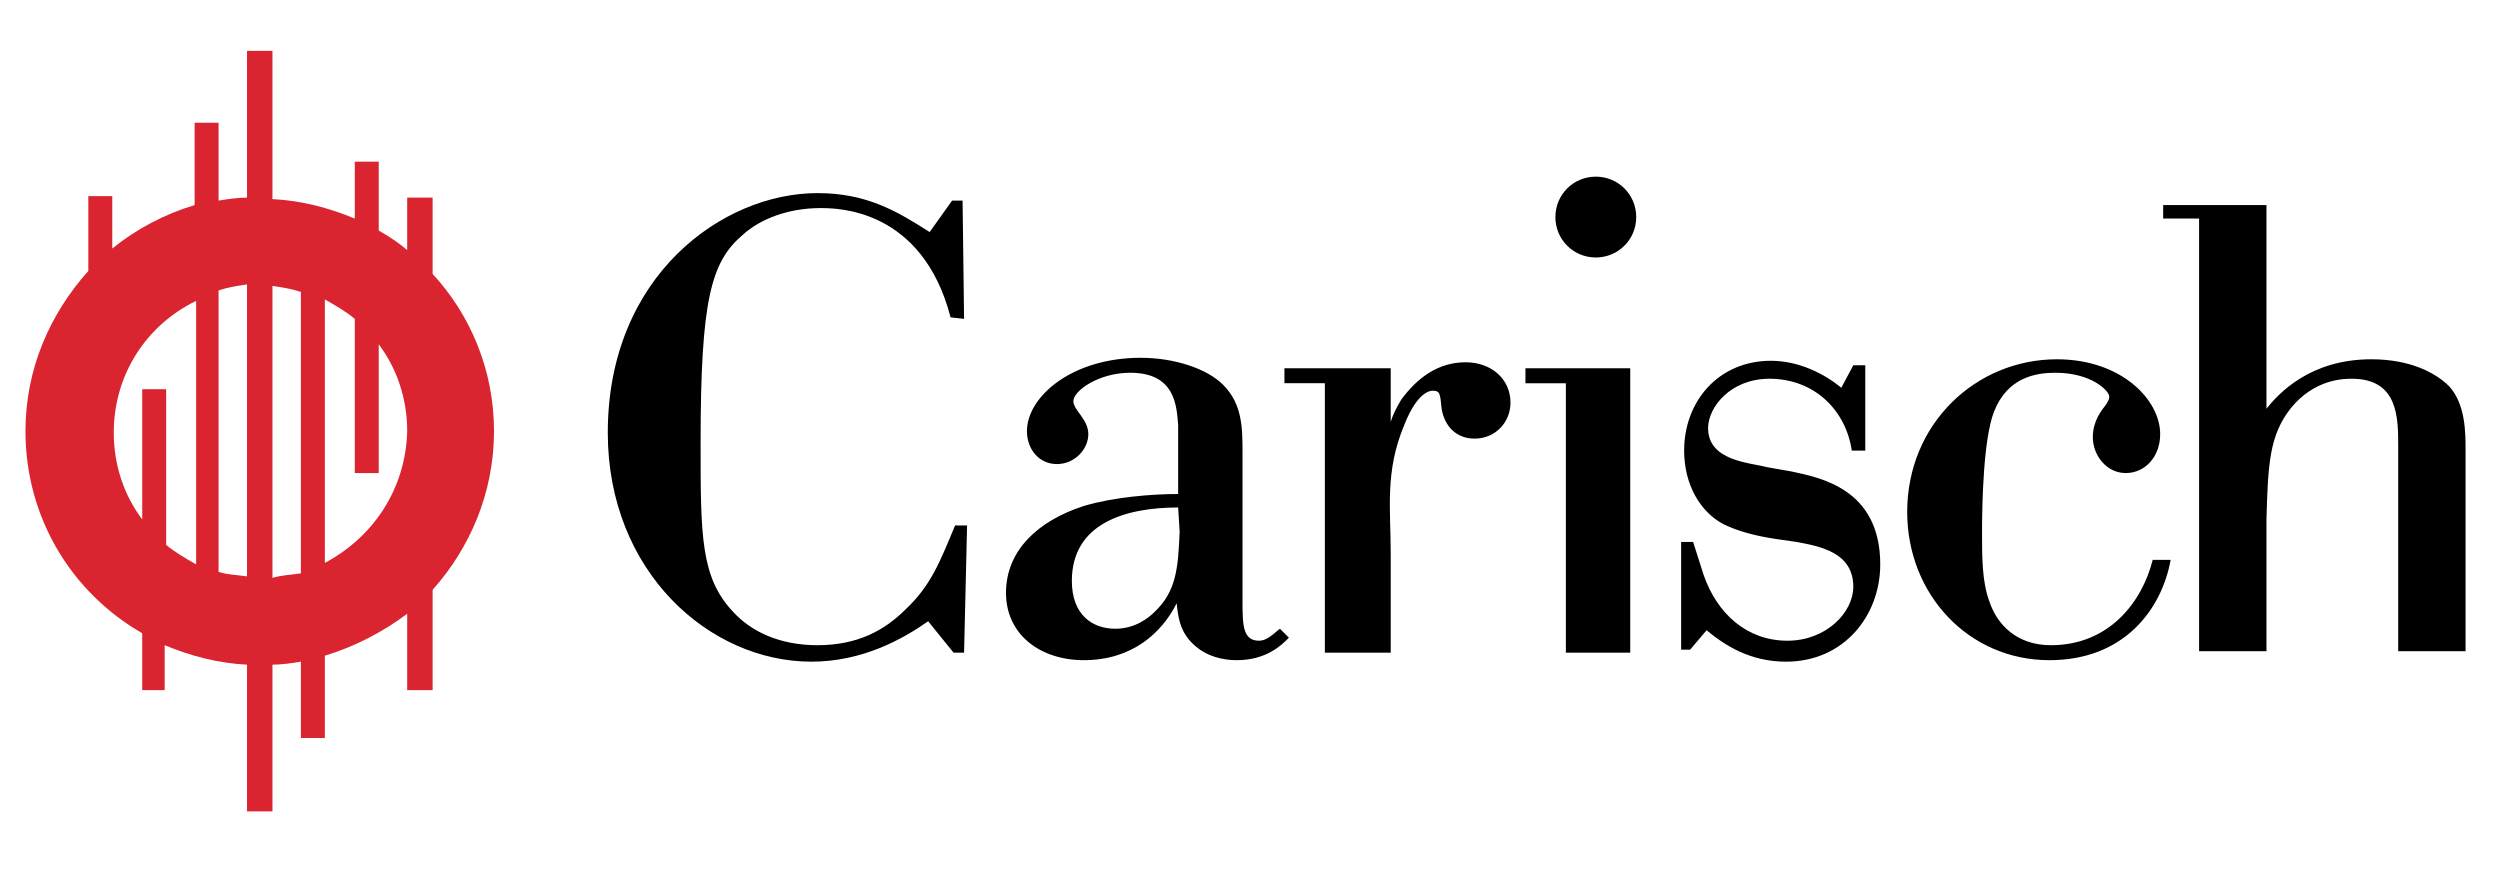 <svg xmlns="http://www.w3.org/2000/svg" viewBox="-1617 813.6 167 59.5" enable-background="new -1617 813.6 167 59.5"><style type="text/css">.st0{fill:#DA2531;}</style><path d="M-1595.3 851.2v-17.6c.7.4 1.4.8 2 1.3v10.3h1.6v-8.6c1.2 1.6 1.9 3.6 1.9 5.8-.1 3.9-2.3 7.1-5.5 8.8zm-3.5 1v-19.5c.7.1 1.3.2 1.9.4v18.8c-.6.1-1.2.1-1.9.3zm-3.6-.4V833c.6-.2 1.2-.3 1.9-.4v19.5c-.7-.1-1.3-.1-1.9-.3zm-5.1-12.2v8.7c-1.2-1.6-1.9-3.6-1.9-5.8 0-3.9 2.2-7.2 5.5-8.8v17.6c-.7-.4-1.4-.8-2-1.3v-10.4h-1.6zm23.5 2.8c0-4.1-1.6-7.8-4.1-10.5v-5.1h-1.7v3.5c-.6-.5-1.2-.9-1.9-1.3v-4.6h-1.6v3.8c-1.7-.7-3.5-1.2-5.5-1.3V817h-1.7v9.8c-.6 0-1.3.1-1.9.2v-5.2h-1.6v5.5c-2 .6-3.9 1.6-5.5 2.9v-3.5h-1.6v5c-2.6 2.9-4.2 6.6-4.2 10.7 0 5.8 3.1 10.8 7.8 13.5v3.8h1.5v-3c1.7.7 3.5 1.2 5.5 1.3v9.8h1.7V858c.6 0 1.3-.1 1.9-.2v5.1h1.6v-5.5c2-.6 3.9-1.6 5.5-2.8v5.1h1.7V853c2.5-2.8 4.1-6.5 4.1-10.6" class="st0"/><path d="M-1531.2 838.2h7.1v3.6s.1-.5.7-1.5c1.1-1.5 2.5-2.5 4.3-2.5 1.7 0 3 1.1 3 2.7 0 1.3-1 2.4-2.4 2.4-1.2 0-2-.8-2.2-2-.1-1-.1-1.2-.6-1.2-.1 0-1 0-1.9 2.3-1.3 3.1-.9 5.6-.9 8.6v6.6h-4.4v-18h-2.7M-1553.5 834.8c-1.9-7.3-7.6-7.3-8.7-7.3-2.1 0-4 .7-5.2 1.8-2.1 1.8-2.8 4.3-2.8 13.9 0 6.2 0 9 2.2 11.3 1.2 1.3 3.1 2.2 5.6 2.2 2.7 0 4.5-1 5.9-2.4 1.7-1.6 2.3-3.2 3.3-5.6h.8l-.2 8.5h-.7l-1.7-2.1c-1.7 1.2-4.4 2.7-7.8 2.7-6.8 0-13.6-6-13.6-15.3 0-10.5 7.7-16 14-16 3.3 0 5.3 1.2 7.5 2.6l1.5-2.1h.7l.1 7.9M-1538.3 847.5c-3.6 0-7.1 1.1-7.1 4.9 0 2.3 1.4 3.2 2.9 3.2 1.3 0 2.2-.7 2.6-1.1 1.5-1.4 1.6-3 1.7-5.4l-.1-1.6zm4.3 6.2c0 1.6 0 2.7 1.1 2.7.6 0 1.1-.6 1.4-.8l.6.6c-.5.5-1.5 1.5-3.5 1.5-1 0-2-.3-2.7-.9-1.1-.9-1.2-2-1.3-2.9-1 2-3 3.8-6.2 3.8-2.9 0-5.2-1.7-5.2-4.5s2.1-4.8 5.2-5.8c2-.6 4.6-.8 6.3-.8V842c-.1-1.3-.2-3.5-3.2-3.5-2.1 0-3.8 1.2-3.8 1.9 0 .6 1 1.2 1 2.2s-.9 2-2.1 2c-1.2 0-2-1-2-2.2 0-2.3 3-4.9 7.6-4.9 2.2 0 4.4.7 5.5 1.8 1.3 1.3 1.3 2.9 1.3 4.6v9.8M-1510.4 825.4c1.5 0 2.7 1.2 2.7 2.7s-1.2 2.7-2.7 2.7-2.7-1.2-2.7-2.7 1.2-2.7 2.7-2.7zm-4.7 12.8h7v19h-4.3v-18h-2.7v-1M-1504.1 857h-.6v-7.2h.8l.7 2.2c.9 2.6 2.9 4.4 5.6 4.4 2.6 0 4.4-1.9 4.4-3.6 0-2.3-2.2-2.7-3.8-3l-1.4-.2c-1.3-.2-2.5-.5-3.5-1-1.5-.8-2.6-2.6-2.6-4.9 0-3.3 2.3-6 5.8-6 1.9 0 3.6.9 4.7 1.8l.8-1.5h.8v5.7h-.9c-.4-2.7-2.5-4.8-5.5-4.8-2.6 0-4.1 1.9-4.1 3.3 0 2.2 2.8 2.3 3.9 2.6l1.7.3c1.8.4 5.9 1.1 5.9 6.2 0 3.4-2.4 6.5-6.3 6.5-2.4 0-4.1-1.1-5.3-2.1M-1472 851c-.6 3.3-3.1 6.7-8.1 6.7-5.4 0-9.5-4.4-9.5-9.9 0-5.9 4.6-10.2 10-10.2 4.3 0 6.9 2.7 6.9 5 0 1.5-1 2.6-2.3 2.6s-2.2-1.2-2.2-2.4c0-1.1.6-1.8.9-2.2.1-.2.2-.3.2-.5 0-.4-1.2-1.6-3.6-1.6-1.3 0-3.2.3-4.1 2.6-.7 1.8-.8 6-.8 8.1 0 1.6 0 3.3.5 4.6.5 1.5 1.8 2.9 4.1 2.9 3.9 0 6.1-2.9 6.8-5.7M-1472.5 827.3h6.9v13.6c.8-1 2.9-3.3 7-3.3 2.6 0 4.3.9 5.2 1.8 1.1 1.2 1.1 3.1 1.1 4.3v13.4h-4.5v-13.7c0-1.9 0-4.5-3.1-4.5-.5 0-2.5 0-4.1 2-1.4 1.8-1.5 3.7-1.6 7.4v8.8h-4.5v-28.9h-2.4"/></svg>